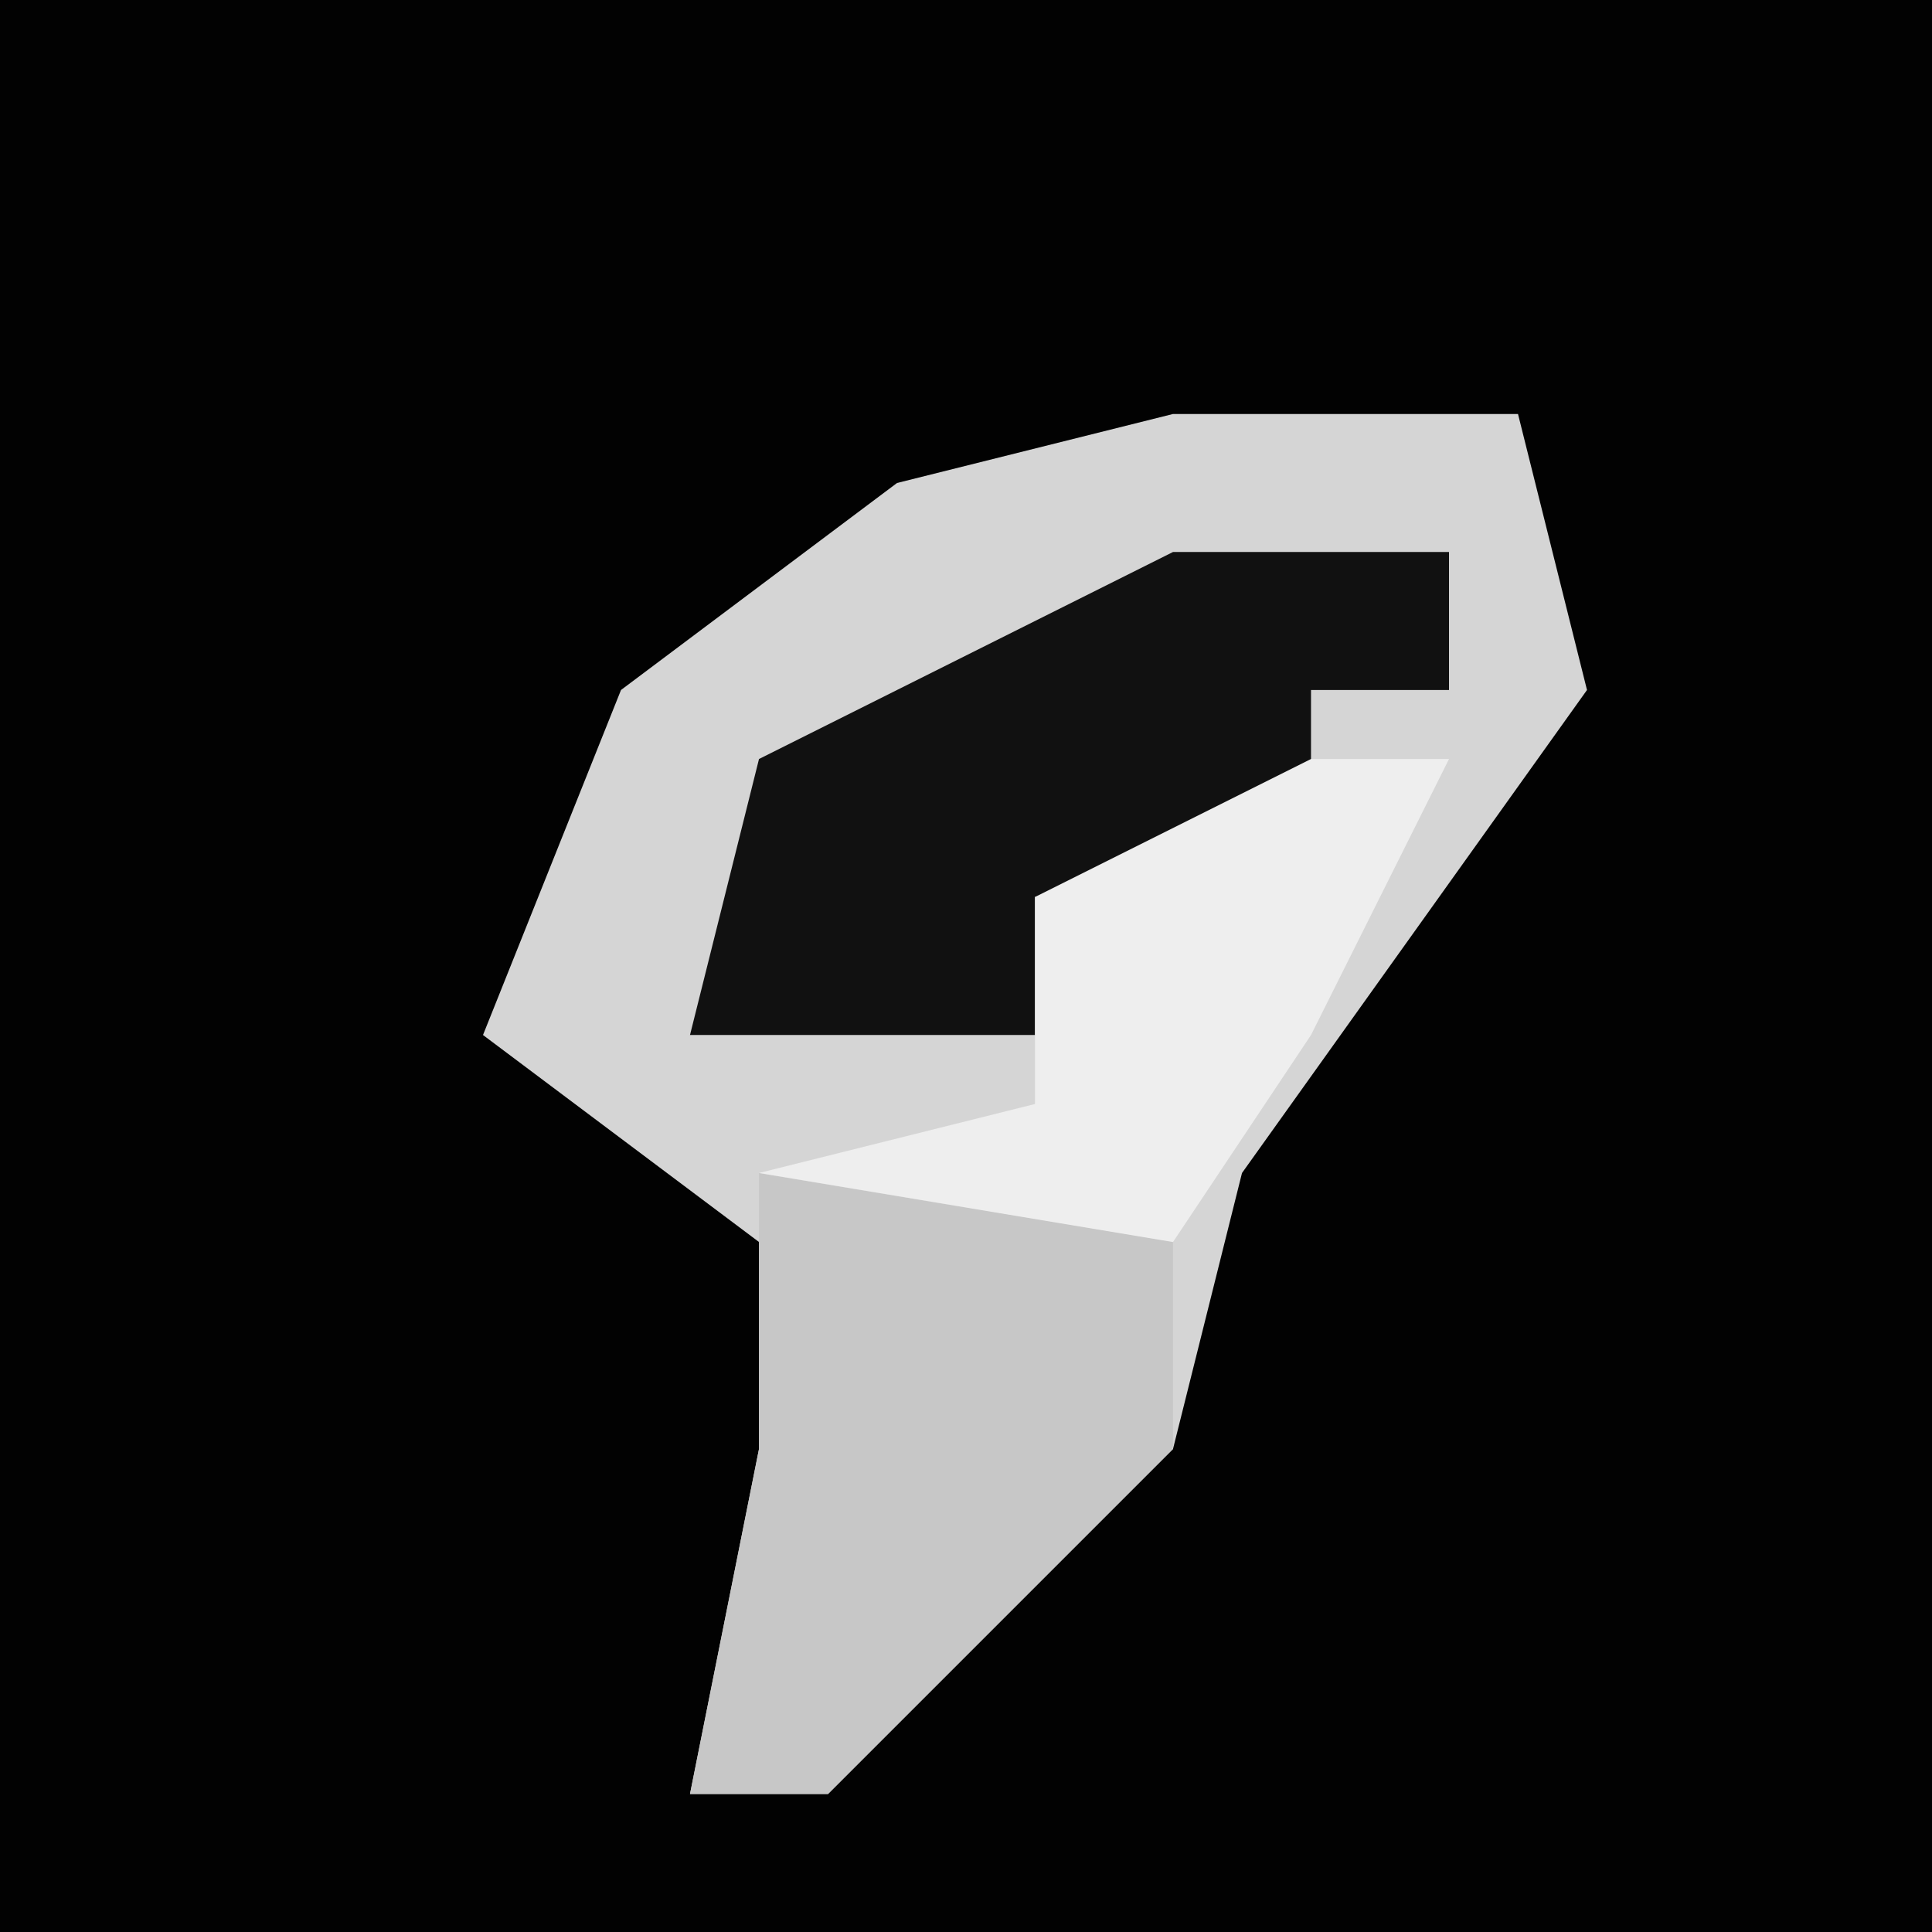 <?xml version="1.0" encoding="UTF-8"?>
<svg version="1.1" xmlns="http://www.w3.org/2000/svg" width="28" height="28">
<path d="M0,0 L28,0 L28,28 L0,28 Z " fill="#020202" transform="translate(0,0)"/>
<path d="M0,0 L5,0 L6,4 L1,11 L0,15 L-5,20 L-7,20 L-6,15 L-6,12 L-10,9 L-8,4 L-4,1 Z " fill="#D5D5D5" transform="translate(17,6)"/>
<path d="M0,0 L4,0 L4,2 L2,2 L2,4 L-2,5 L-2,7 L-7,7 L-6,3 Z " fill="#111111" transform="translate(17,8)"/>
<path d="M0,0 L6,1 L6,4 L1,9 L-1,9 L0,4 L0,1 Z " fill="#C7C7C7" transform="translate(11,17)"/>
<path d="M0,0 L2,0 L0,4 L-2,7 L-8,6 L-4,5 L-4,2 Z " fill="#EEEEEE" transform="translate(19,11)"/>
</svg>
